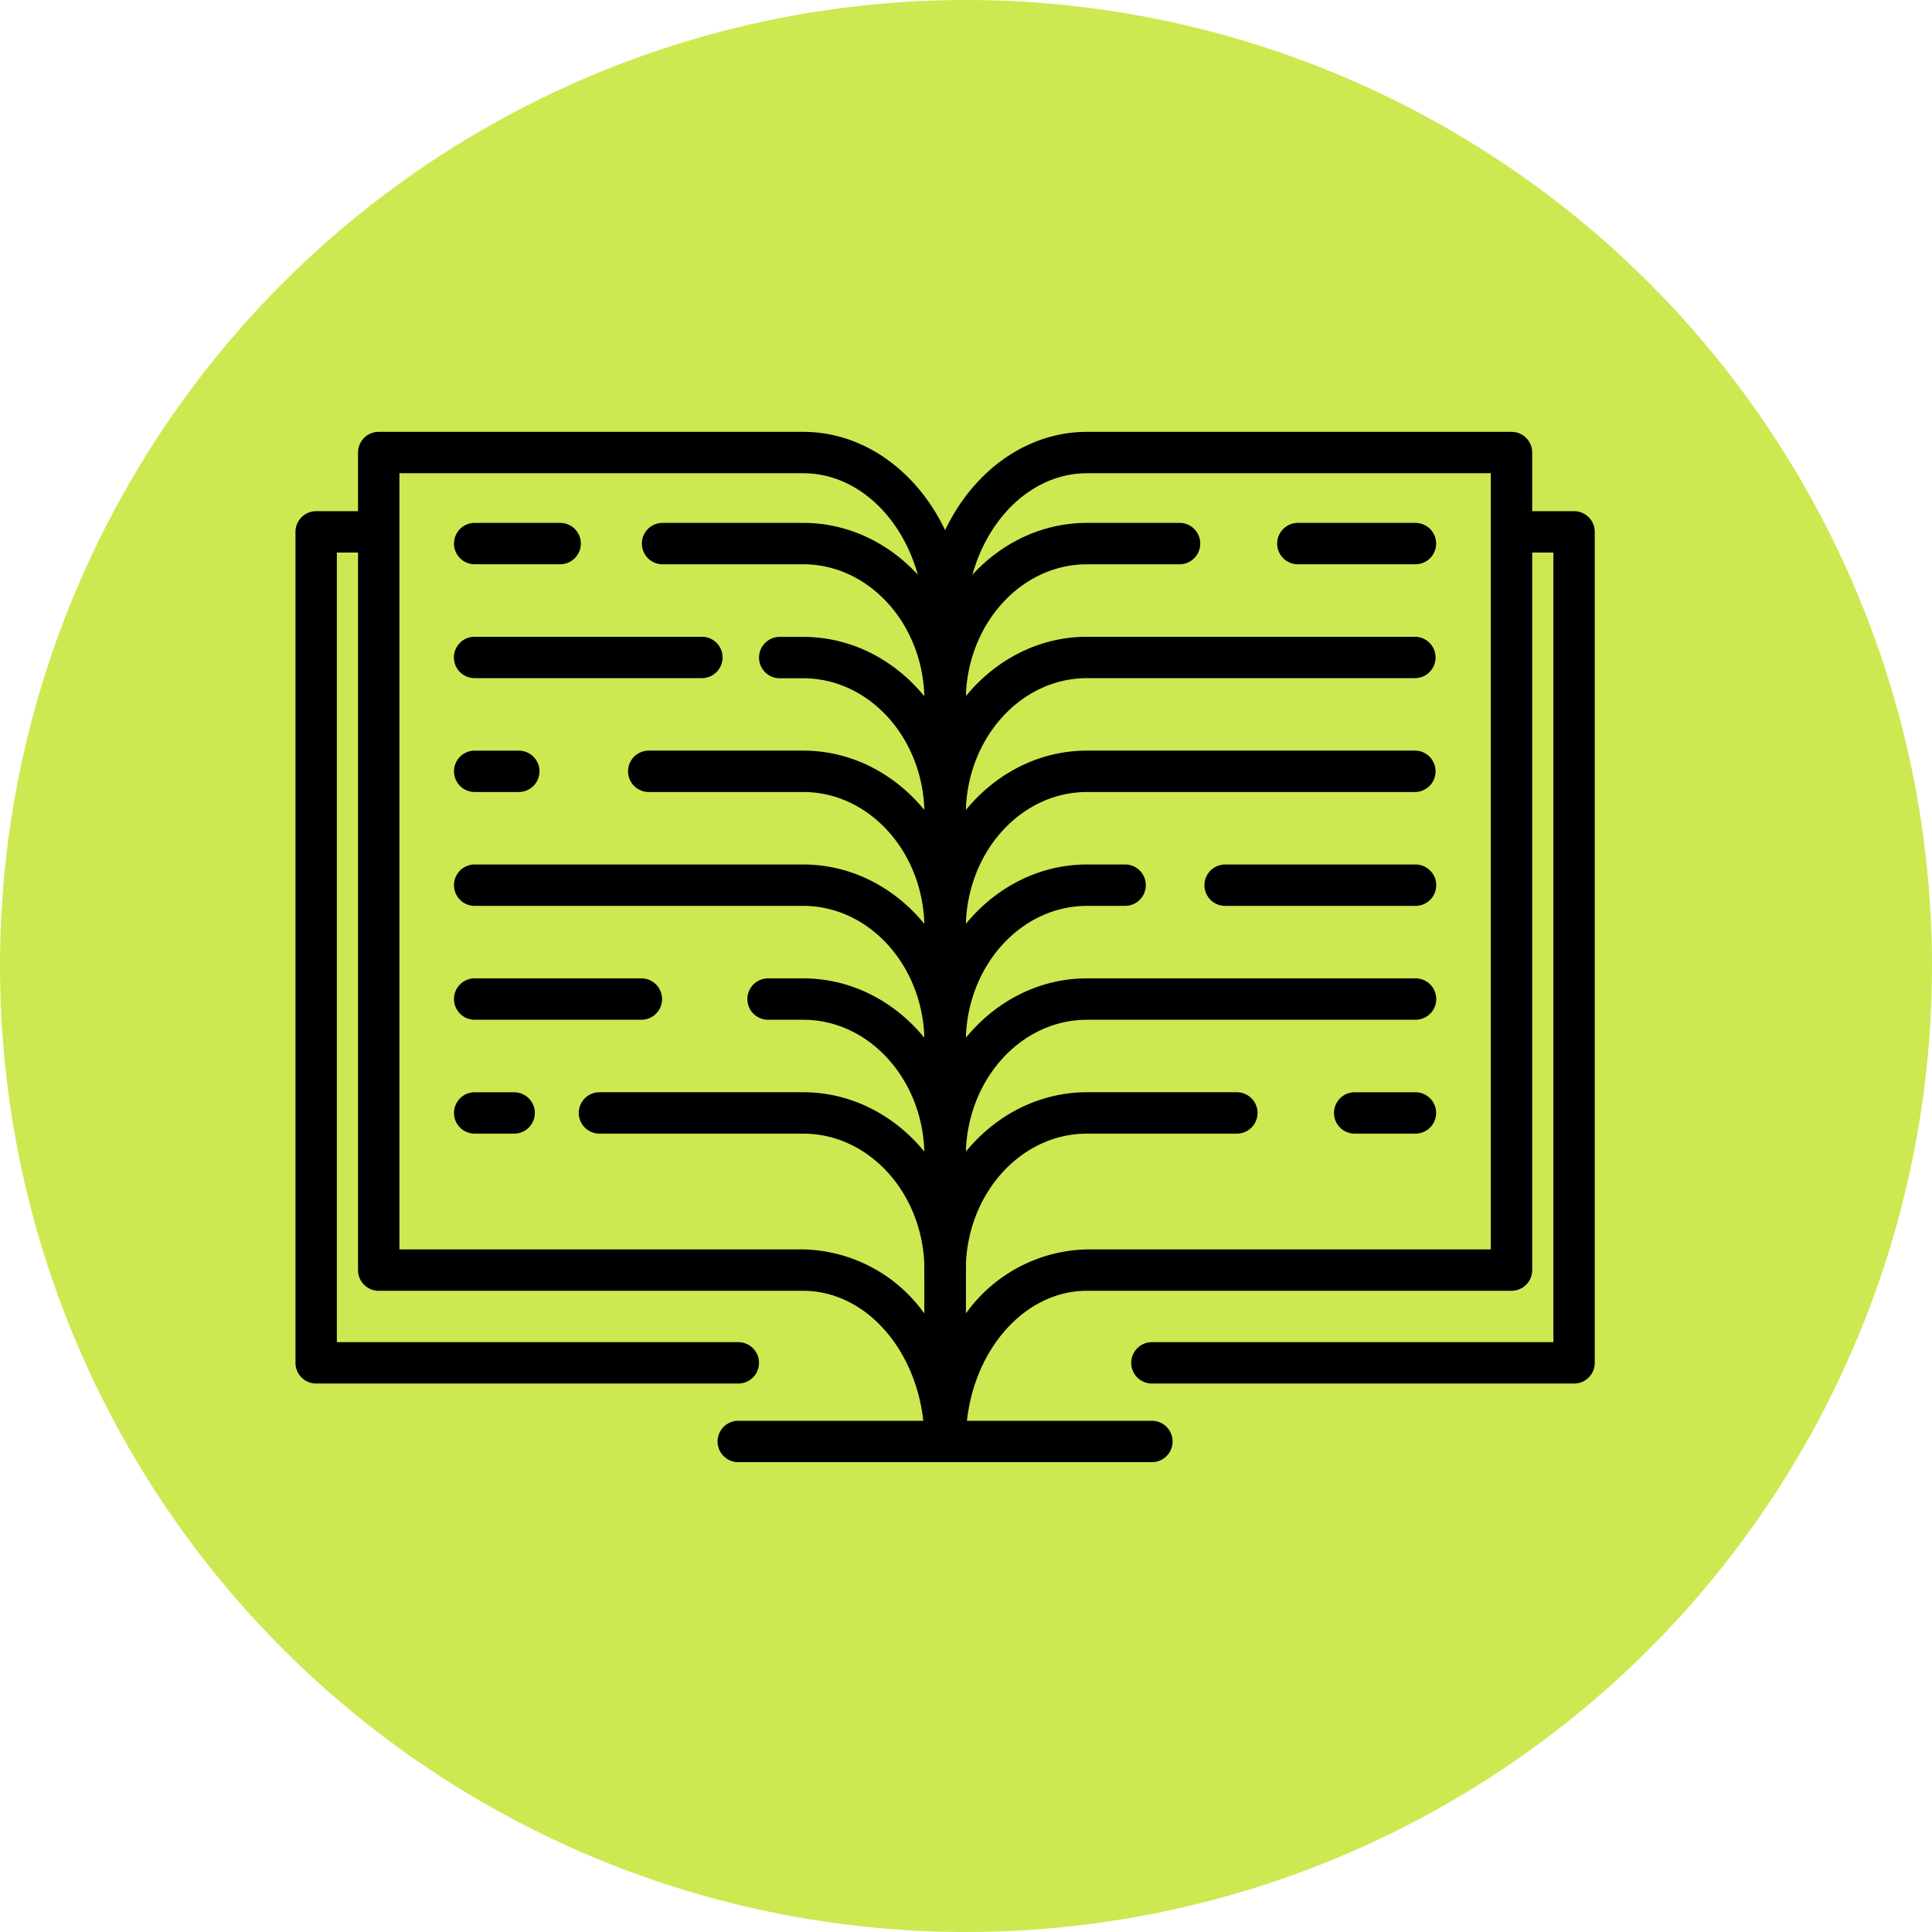 <svg xmlns="http://www.w3.org/2000/svg" xmlns:xlink="http://www.w3.org/1999/xlink" width="85" height="85" viewBox="0 0 85 85"><defs><clipPath id="a"><rect width="57.163" height="45.328" transform="translate(0 0.001)" fill="none"/></clipPath></defs><g transform="translate(-810 -6461.863)"><circle cx="42.5" cy="42.5" r="42.5" transform="translate(810 6461.863)" fill="#cce951"/><g transform="translate(823 6480.863)"><g clip-path="url(#a)"><path d="M28.582,45.328a.91.91,0,0,1-.911-.91c0-3.655-2.392-6.628-5.334-6.628H3.662a.91.91,0,0,1-.91-.911V.91A.909.909,0,0,1,3.662,0H22.337c3.945,0,7.155,3.79,7.155,8.448v35.97a.91.91,0,0,1-.91.91M4.572,35.969H22.337a6.721,6.721,0,0,1,5.334,2.824V8.448c0-3.654-2.392-6.628-5.334-6.628H4.572Z"/><path d="M11.645,5.825H7.884a.91.91,0,0,1,0-1.82h3.761a.91.91,0,1,1,0,1.82"/><path d="M28.581,12.741a.91.91,0,0,1-.91-.91c0-3.311-2.393-6.005-5.335-6.005H16.121a.911.911,0,0,1,0-1.821h6.215c3.945,0,7.155,3.511,7.155,7.826a.91.91,0,0,1-.91.91"/><path d="M17.88,10.835h-10a.91.91,0,1,1,0-1.82h10a.91.91,0,1,1,0,1.82"/><path d="M28.581,17.751a.909.909,0,0,1-.91-.91c0-3.311-2.393-6-5.335-6h-1a.911.911,0,1,1,0-1.821h1c3.945,0,7.155,3.511,7.155,7.826a.909.909,0,0,1-.91.91"/><path d="M9.825,15.845H7.884a.91.91,0,0,1,0-1.82H9.825a.91.91,0,0,1,0,1.82"/><path d="M28.581,22.76a.909.909,0,0,1-.91-.91c0-3.311-2.393-6.005-5.335-6.005H15.513a.911.911,0,0,1,0-1.821h6.823c3.945,0,7.155,3.511,7.155,7.826a.909.909,0,0,1-.91.91"/><path d="M28.581,27.77a.909.909,0,0,1-.91-.91c0-3.311-2.393-6.005-5.335-6.005H7.884a.91.91,0,0,1,0-1.821H22.336c3.945,0,7.155,3.511,7.155,7.826a.909.909,0,0,1-.91.91"/><path d="M15.218,25.865H7.884a.91.91,0,0,1,0-1.821h7.334a.91.91,0,0,1,0,1.821"/><path d="M28.581,32.78a.909.909,0,0,1-.91-.91c0-3.311-2.393-6.005-5.335-6.005H20.792a.91.91,0,0,1,0-1.821h1.544c3.945,0,7.155,3.511,7.155,7.826a.909.909,0,0,1-.91.91"/><path d="M9.62,30.875H7.884a.91.91,0,0,1,0-1.82H9.62a.91.91,0,0,1,0,1.82"/><path d="M28.581,37.79a.91.91,0,0,1-.91-.91c0-3.311-2.393-6.005-5.335-6.005H13.374a.91.91,0,0,1,0-1.821h8.962c3.945,0,7.155,3.511,7.155,7.826a.91.91,0,0,1-.91.91"/><path d="M28.581,45.328a.909.909,0,0,1-.91-.91V8.448C27.671,3.79,30.88,0,34.826,0H53.5a.909.909,0,0,1,.91.91V36.879a.909.909,0,0,1-.91.91H34.826c-2.941,0-5.335,2.974-5.335,6.629a.909.909,0,0,1-.91.91M34.826,1.82c-2.941,0-5.335,2.973-5.335,6.628V38.793a6.722,6.722,0,0,1,5.335-2.824H52.59V1.82Z"/><path d="M49.278,5.825H44.1a.91.91,0,0,1,0-1.82h5.174a.91.91,0,0,1,0,1.82"/><path d="M28.581,12.741a.91.91,0,0,1-.91-.91c0-4.315,3.209-7.826,7.154-7.826h4.1a.911.911,0,0,1,0,1.821h-4.1c-2.941,0-5.334,2.694-5.334,6.005a.91.91,0,0,1-.91.91"/><path d="M28.581,17.751a.909.909,0,0,1-.91-.91c0-4.315,3.209-7.826,7.154-7.826H49.278a.911.911,0,0,1,0,1.821H34.825c-2.941,0-5.334,2.694-5.334,6a.909.909,0,0,1-.91.91"/><path d="M28.581,22.76a.909.909,0,0,1-.91-.91c0-4.315,3.209-7.826,7.154-7.826H49.278a.911.911,0,0,1,0,1.821H34.825c-2.941,0-5.334,2.694-5.334,6.005a.909.909,0,0,1-.91.91"/><path d="M49.278,20.855H40.9a.91.91,0,1,1,0-1.82h8.378a.91.91,0,0,1,0,1.82"/><path d="M28.581,27.77a.909.909,0,0,1-.91-.91c0-4.315,3.209-7.826,7.154-7.826H36.5a.91.91,0,0,1,0,1.821H34.825c-2.941,0-5.334,2.694-5.334,6.005a.909.909,0,0,1-.91.91"/><path d="M28.581,32.78a.909.909,0,0,1-.91-.91c0-4.315,3.209-7.826,7.154-7.826H49.278a.91.91,0,0,1,0,1.821H34.825c-2.941,0-5.334,2.694-5.334,6.005a.909.909,0,0,1-.91.91"/><path d="M49.278,30.875H46.6a.91.91,0,0,1,0-1.82h2.674a.91.91,0,0,1,0,1.82"/><path d="M28.581,37.79a.91.91,0,0,1-.91-.91c0-4.315,3.209-7.826,7.154-7.826h6.591a.91.91,0,0,1,0,1.821H34.825c-2.941,0-5.334,2.694-5.334,6.005a.91.91,0,0,1-.91.91"/><path d="M56.252,41.87H37.679a.91.91,0,1,1,0-1.82H55.342V5.31H53.5a.911.911,0,0,1,0-1.821h2.752a.91.91,0,0,1,.91.91V40.96a.909.909,0,0,1-.91.91"/><path d="M37.679,45.329h-9.1a.91.91,0,0,1,0-1.82h9.1a.91.91,0,0,1,0,1.82"/><path d="M19.483,41.87H.91A.909.909,0,0,1,0,40.96V4.4a.91.91,0,0,1,.91-.91H3.662a.911.911,0,0,1,0,1.821H1.82V40.05H19.483a.91.91,0,1,1,0,1.82"/><path d="M28.581,45.329h-9.1a.91.91,0,0,1,0-1.82h9.1a.91.91,0,1,1,0,1.82"/></g></g></g></svg>